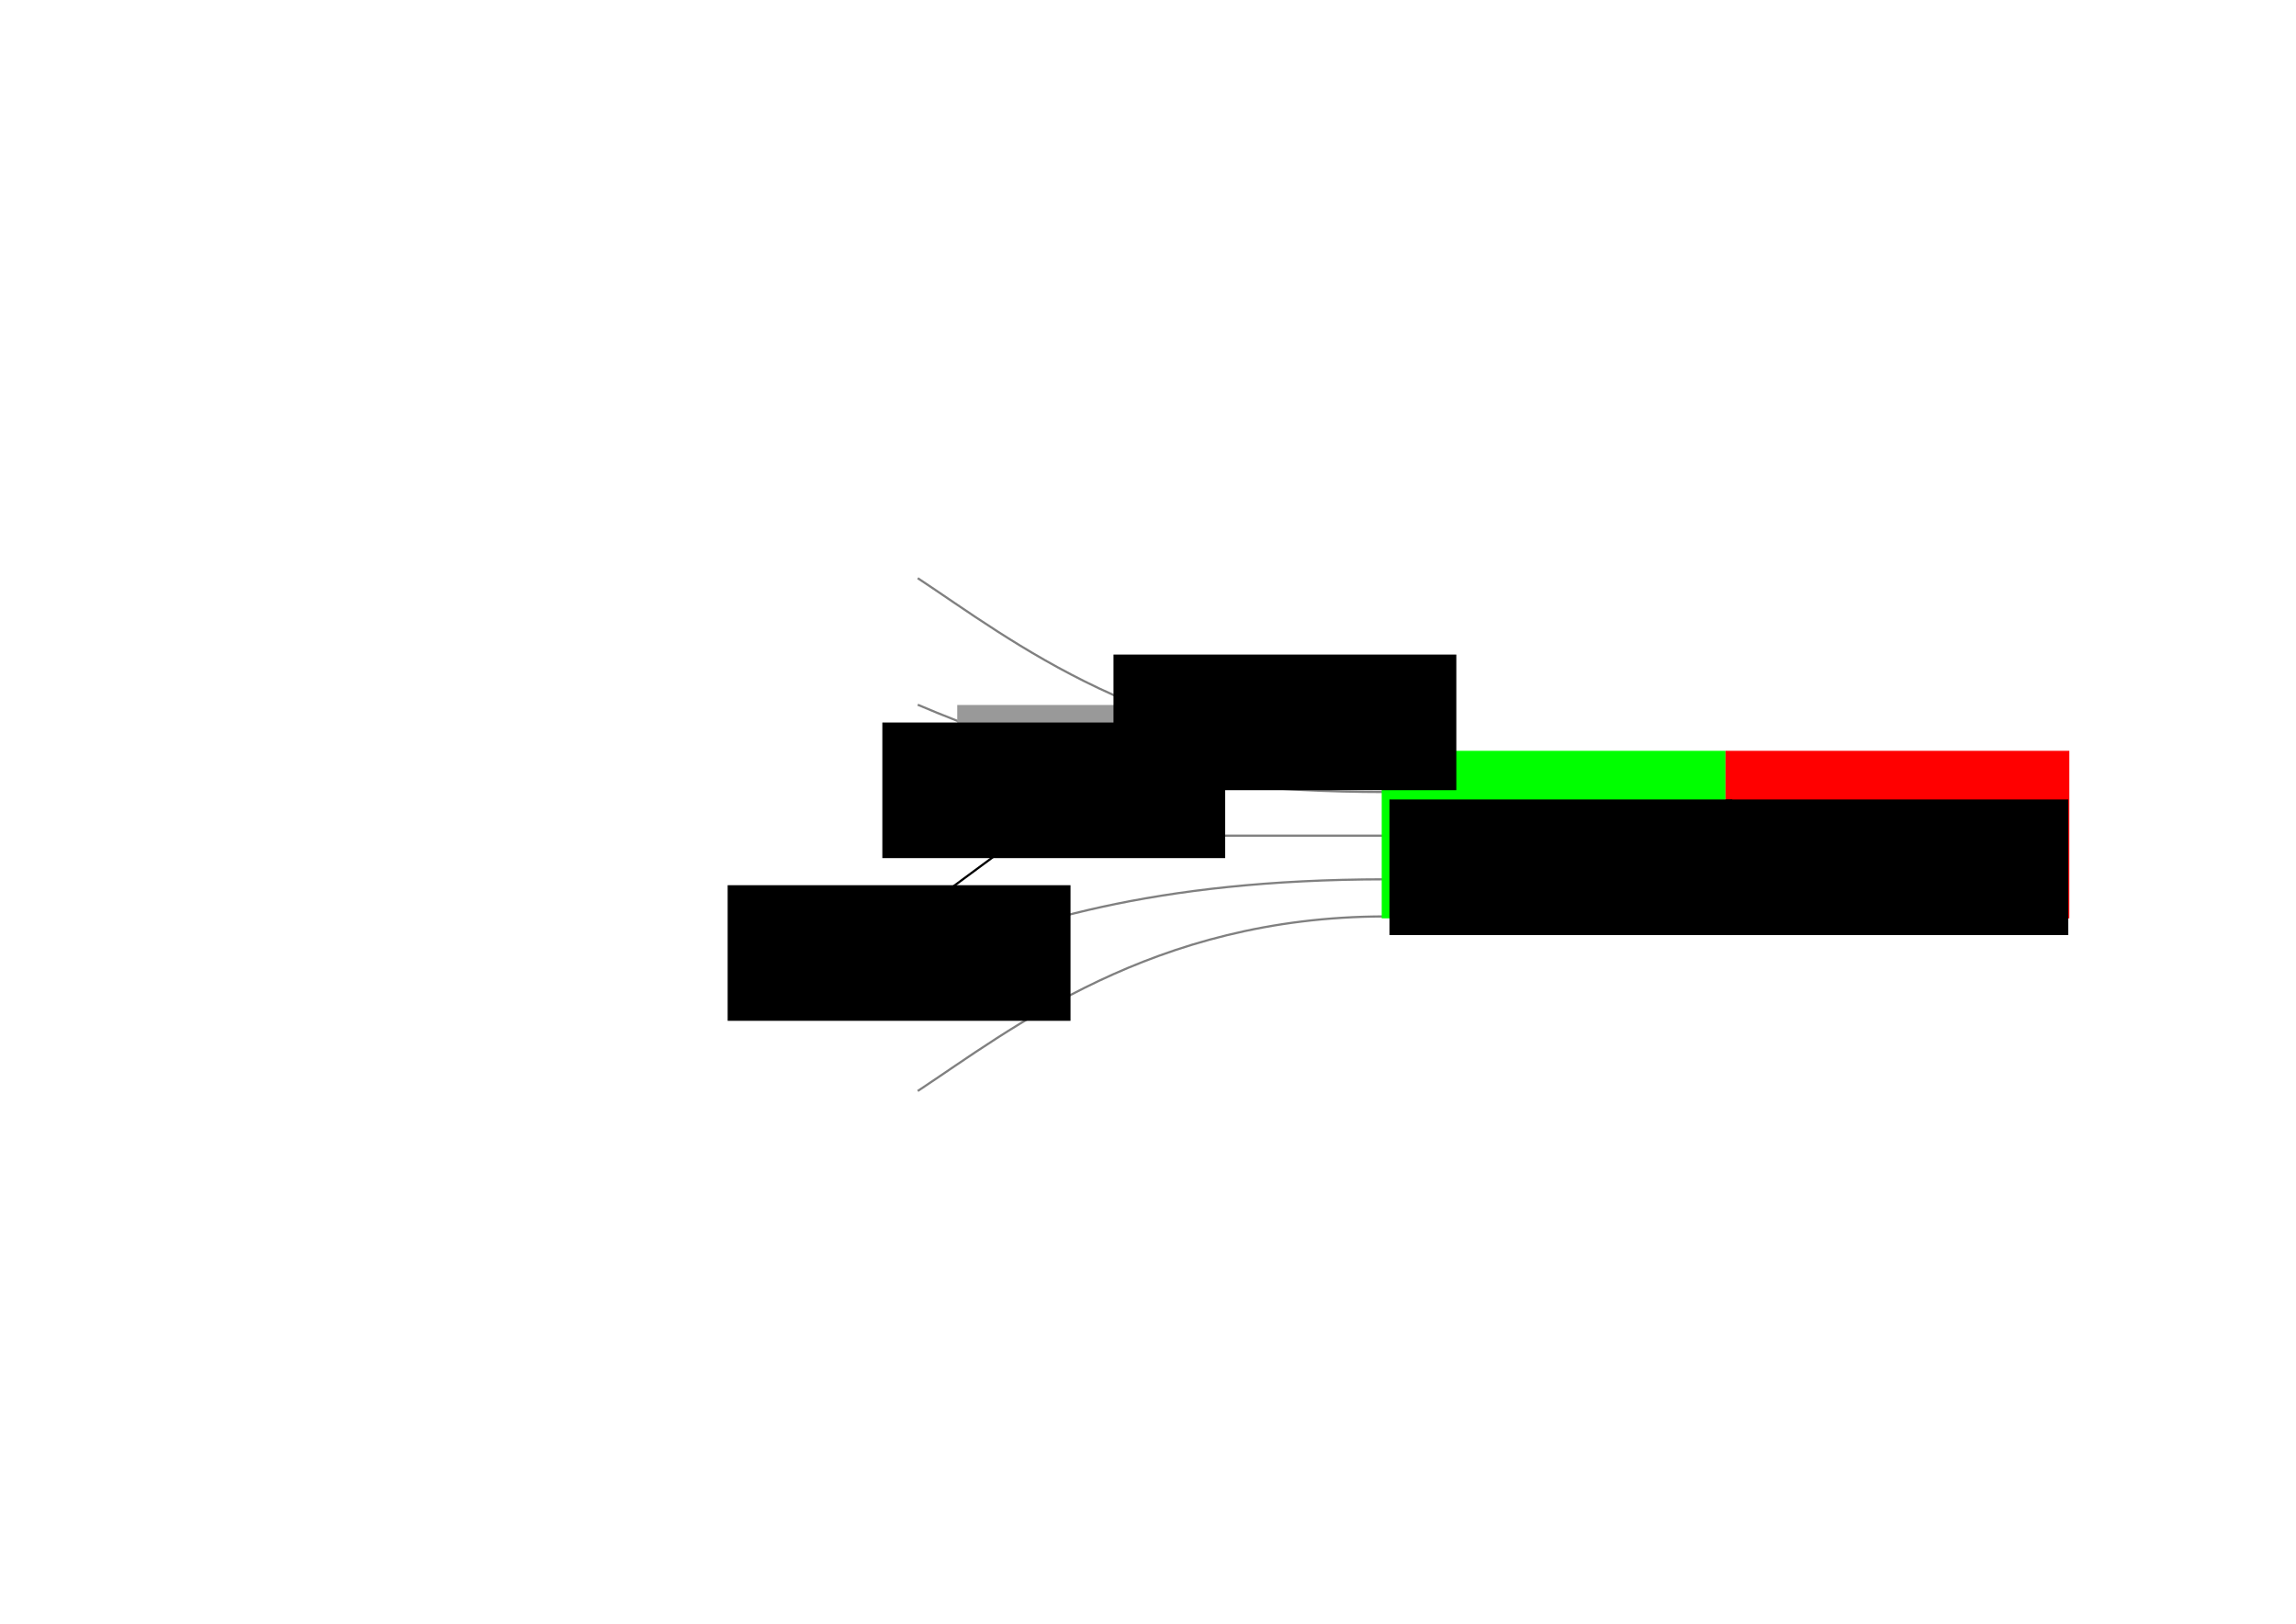 <?xml version="1.0" encoding="UTF-8" standalone="no"?>
<!-- Created with Inkscape (http://www.inkscape.org/) -->

<svg
   xmlns:dc="http://purl.org/dc/elements/1.1/"
   xmlns:cc="http://creativecommons.org/ns#"
   xmlns:rdf="http://www.w3.org/1999/02/22-rdf-syntax-ns#"
   xmlns:svg="http://www.w3.org/2000/svg"
   xmlns="http://www.w3.org/2000/svg"
   xmlns:sodipodi="http://sodipodi.sourceforge.net/DTD/sodipodi-0.dtd"
   xmlns:inkscape="http://www.inkscape.org/namespaces/inkscape"
   width="1052.362"
   height="744.094"
   id="svg2"
   version="1.1"
   inkscape:version="0.48.5 r10040"
   sodipodi:docname="exampleDAmagnetism.pdf">
  <defs
     id="defs4" />
  <sodipodi:namedview
     id="base"
     pagecolor="#ffffff"
     bordercolor="#666666"
     borderopacity="1.0"
     inkscape:pageopacity="0.0"
     inkscape:pageshadow="2"
     inkscape:zoom="0.49497475"
     inkscape:cx="850.42939"
     inkscape:cy="247.02629"
     inkscape:document-units="px"
     inkscape:current-layer="layer1"
     showgrid="false"
     inkscape:snap-bbox="true"
     inkscape:bbox-paths="true"
     inkscape:bbox-nodes="true"
     inkscape:snap-bbox-edge-midpoints="true"
     inkscape:snap-bbox-midpoints="true"
     inkscape:window-width="1280"
     inkscape:window-height="744"
     inkscape:window-x="0"
     inkscape:window-y="0"
     inkscape:window-maximized="1"
     inkscape:snap-global="true" />
  <g
     inkscape:label="Layer 1"
     inkscape:groupmode="layer"
     id="layer1"
     transform="translate(0,-308.268)">
    <path
       style="fill:none;stroke:#808080;stroke-width:1px;stroke-linecap:butt;stroke-linejoin:miter;stroke-opacity:1"
       d="m 420.647,691.228 214.152,0"
       id="path3005"
       inkscape:connector-curvature="0" />
    <path
       inkscape:connector-curvature="0"
       id="path3009"
       d="m 420.647,631.228 c 46.384,19.762 107.411,39.881 214.152,40"
       style="fill:none;stroke:#808080;stroke-width:1px;stroke-linecap:butt;stroke-linejoin:miter;stroke-opacity:1"
       sodipodi:nodetypes="cc" />
    <path
       sodipodi:nodetypes="cc"
       style="fill:none;stroke:#808080;stroke-width:1px;stroke-linecap:butt;stroke-linejoin:miter;stroke-opacity:1"
       d="m 420.647,573.228 c 42.456,27.976 107.411,79.881 214.152,80"
       id="path3011"
       inkscape:connector-curvature="0" />
    <path
       sodipodi:nodetypes="cc"
       style="fill:none;stroke:#808080;stroke-width:1px;stroke-linecap:butt;stroke-linejoin:miter;stroke-opacity:1"
       d="m 420.647,751.228 c 46.384,-19.762 107.411,-39.881 214.152,-40"
       id="path3022"
       inkscape:connector-curvature="0" />
    <path
       inkscape:connector-curvature="0"
       id="path3024"
       d="m 420.647,808.238 c 42.456,-27.976 107.411,-79.881 214.152,-80"
       style="fill:none;stroke:#808080;stroke-width:1px;stroke-linecap:butt;stroke-linejoin:miter;stroke-opacity:1"
       sodipodi:nodetypes="cc" />
    <rect
       style="fill:#00ff00;fill-opacity:1;fill-rule:nonzero;stroke:none"
       id="rect2985"
       width="157.584"
       height="76.772"
       x="633.3"
       y="652.342" />
    <rect
       style="fill:#ff0000;fill-opacity:1;fill-rule:nonzero;stroke:none"
       id="rect2985-0"
       width="157.584"
       height="76.772"
       x="790.883"
       y="652.342" />
    <flowRoot
       xml:space="preserve"
       id="flowRoot3032"
       style="font-size:40px;font-style:normal;font-weight:normal;text-align:center;line-height:125%;letter-spacing:0px;word-spacing:0px;text-anchor:middle;fill:#000000;fill-opacity:1;stroke:none;font-family:Sans"
       transform="translate(4,316.268)"><flowRegion
         id="flowRegion3034"><rect
           id="rect3036"
           width="157.143"
           height="62.143"
           x="632.857"
           y="358.38"
           style="text-align:center;text-anchor:middle" /></flowRegion><flowPara
         id="flowPara3038">S</flowPara></flowRoot>    <flowRoot
       transform="translate(158,316.268)"
       style="font-size:40px;font-style:normal;font-weight:normal;text-align:center;line-height:125%;letter-spacing:0px;word-spacing:0px;text-anchor:middle;fill:#000000;fill-opacity:1;stroke:none;font-family:Sans"
       id="flowRoot3780"
       xml:space="preserve"><flowRegion
         id="flowRegion3782"><rect
           style="text-align:center;text-anchor:middle"
           y="358.38"
           x="632.857"
           height="62.143"
           width="157.143"
           id="rect3784" /></flowRegion><flowPara
         id="flowPara3786">N</flowPara></flowRoot>    <rect
       style="fill:#999999;fill-opacity:1;fill-rule:nonzero;stroke:none"
       id="rect3788"
       width="89.904"
       height="48.487"
       x="438.743"
       y="631.341" />
    <flowRoot
       xml:space="preserve"
       id="flowRoot3032-5"
       style="font-size:20px;font-style:normal;font-weight:normal;text-align:center;line-height:125%;letter-spacing:0px;word-spacing:0px;text-anchor:middle;fill:#000000;fill-opacity:1;stroke:none;font-family:Sans"
       transform="translate(-228.437,280.992)"><flowRegion
         id="flowRegion3034-4"><rect
           id="rect3036-3"
           width="157.143"
           height="62.143"
           x="632.857"
           y="358.38"
           style="font-size:20px;text-align:center;text-anchor:middle" /></flowRegion><flowPara
         id="flowPara3038-0">$M$</flowPara></flowRoot>    <flowRoot
       xml:space="preserve"
       id="flowRoot3032-5-6"
       style="font-size:20px;font-style:normal;font-weight:normal;text-align:center;line-height:125%;letter-spacing:0px;word-spacing:0px;text-anchor:middle;fill:#000000;fill-opacity:1;stroke:none;font-family:Sans"
       transform="translate(-299.341,355.55)"><flowRegion
         id="flowRegion3034-4-2"><rect
           id="rect3036-3-4"
           width="157.143"
           height="62.143"
           x="632.857"
           y="358.38"
           style="font-size:20px;text-align:center;text-anchor:middle" /></flowRegion><flowPara
         id="flowPara3038-0-6">$x$</flowPara></flowRoot>    <path
       style="fill:none;stroke:#000000;stroke-width:1px;stroke-linecap:butt;stroke-linejoin:miter;stroke-opacity:1"
       d="m 427.575,721.387 55.62,-41.059"
       id="path3844"
       inkscape:connector-curvature="0"
       sodipodi:nodetypes="cc" />
    <flowRoot
       xml:space="preserve"
       id="flowRoot3032-5-62"
       style="font-size:20px;font-style:normal;font-weight:normal;text-align:center;line-height:125%;letter-spacing:0px;word-spacing:0px;text-anchor:middle;fill:#000000;fill-opacity:1;stroke:none;font-family:Sans"
       transform="translate(-122.498,249.855)"><flowRegion
         id="flowRegion3034-4-1"><rect
           id="rect3036-3-7"
           width="157.143"
           height="62.143"
           x="632.857"
           y="358.38"
           style="font-size:20px;text-align:center;text-anchor:middle" /></flowRegion><flowPara
         id="flowPara3038-0-0">$H'$</flowPara></flowRoot>  </g>
</svg>
